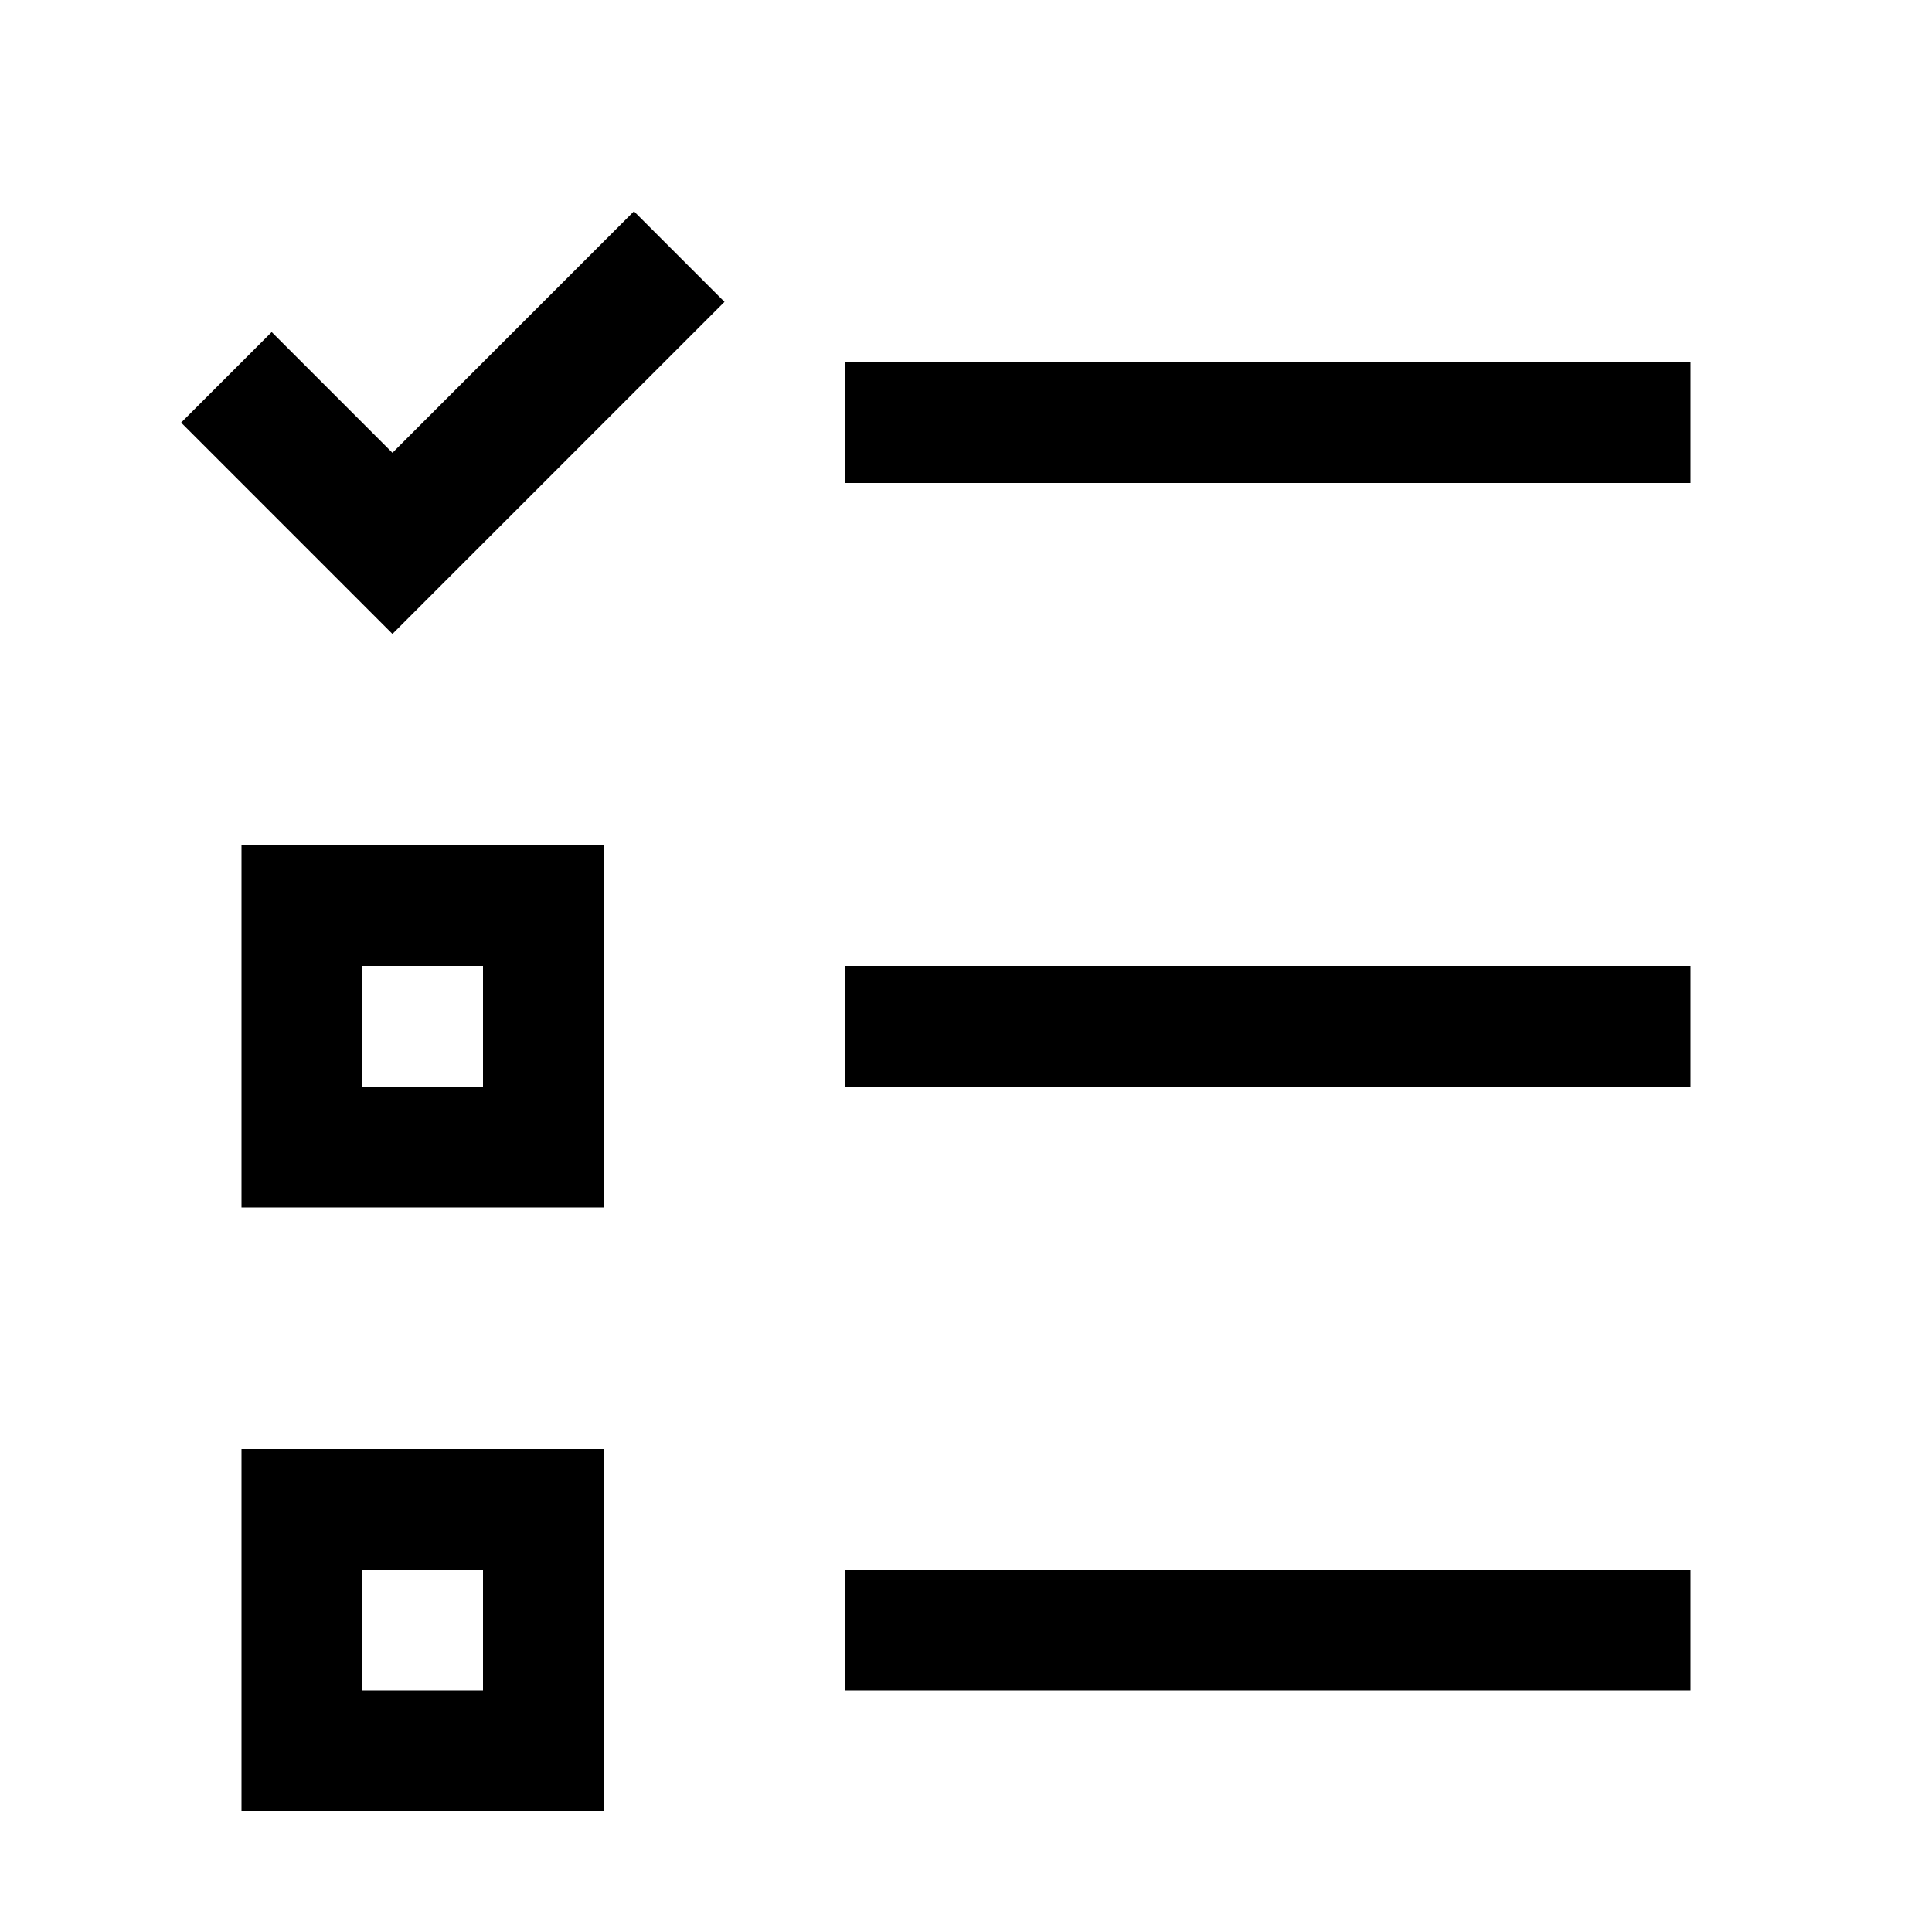 <?xml version="1.0" encoding="utf-8"?>
<!-- Generator: Adobe Illustrator 17.0.1, SVG Export Plug-In . SVG Version: 6.00 Build 0)  -->
<!DOCTYPE svg PUBLIC "-//W3C//DTD SVG 1.1//EN" "http://www.w3.org/Graphics/SVG/1.1/DTD/svg11.dtd">
<svg version="1.1" id="Layer_1" xmlns="http://www.w3.org/2000/svg" xmlns:xlink="http://www.w3.org/1999/xlink" x="0px" y="0px"
	 width="1024px" height="1024px" viewBox="0 0 1024 1024" enable-background="new 0 0 1024 1024" xml:space="preserve">
<g>
	<polygon points="208,240 144,176 96,224 208,336 384,160 336,112 	"/>
	<rect x="448" y="832" width="448" height="64"/>
	<rect x="448" y="512" width="448" height="64"/>
	<rect x="448" y="192" width="448" height="64"/>
	<path d="M128,640h192V448H128V640z M192,512h64v64h-64V512z"/>
	<path d="M128,960h192V768H128V960z M192,832h64v64h-64V832z"/>
</g>
</svg>
